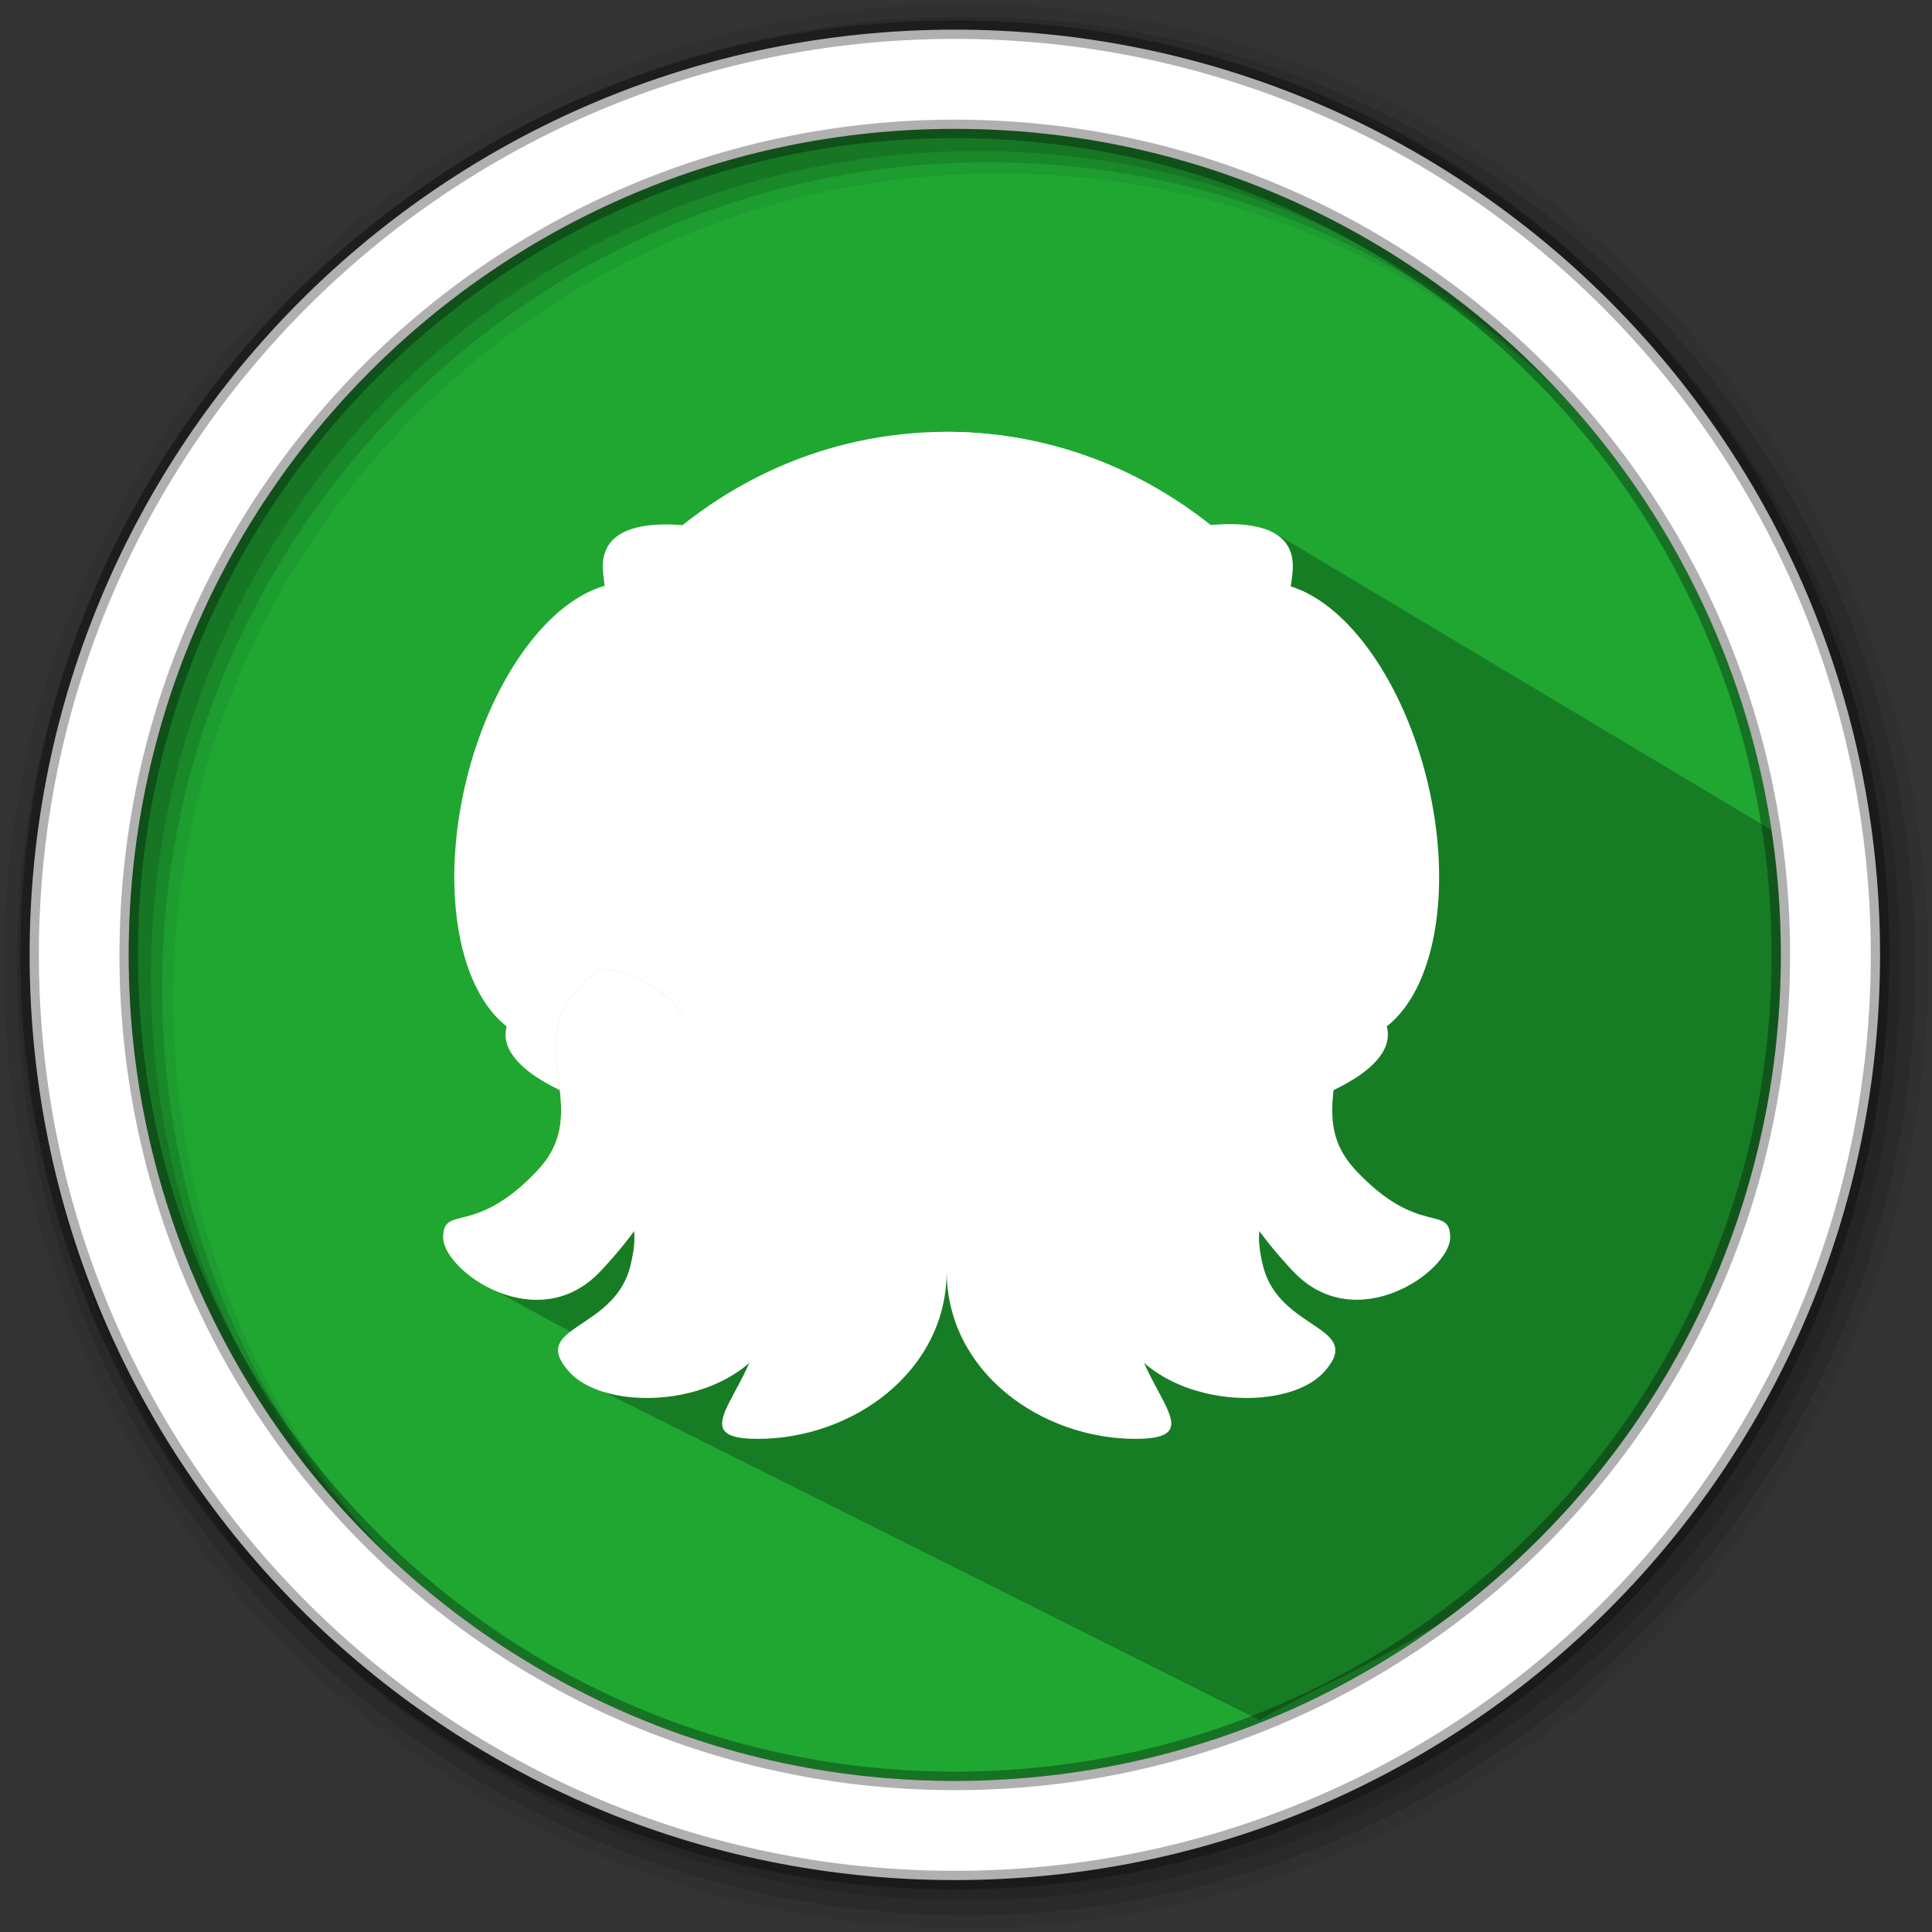<svg height="512" viewBox="0 0 512 512" width="512" xmlns="http://www.w3.org/2000/svg">
 <rect x="0" y="0" width="512" height="512" fill="#333333" stroke="none"/>
 <linearGradient id="a" gradientTransform="matrix(1.25 0 0 1.267 -92.143 -151.079)" gradientUnits="userSpaceOnUse" x1="390.571" x2="386.571" y1="535.363" y2="540.755">
  <stop offset="0" stop-color="#fdbc4b"/>
  <stop offset="1" stop-color="#dde341"/>
 </linearGradient>
 <path d="m471.95 253.05c0 120.9-98.01 218.9-218.9 218.9-120.9 0-218.9-98.01-218.9-218.9 0-120.9 98.01-218.9 218.9-218.9 120.9 0 218.9 98.01 218.9 218.9" fill="#1FA732" fill-rule="evenodd"/>
 <path d="m334.933 193.559l-106.907-62.116-42.065 15.359-14.498 9.596-7.744 10.968c24.306 24.796-19.893-4.838-21.089 36.96l20.156 30.568 8.103 56.285-39.847 50.762 45.959 25.117-23.144-1.277 179.887 90.084c42.235-25.016 144.742-50.218 140.7-232.919l-136.254-81.465" opacity=".25"/>
 <path d="m256 1c-140.83 0-255 114.17-255 255 0 140.83 114.17 255 255 255 140.83 0 255-114.17 255-255 0-140.83-114.17-255-255-255m8.827 44.931c120.9 0 218.9 98 218.9 218.9 0 120.9-98 218.9-218.9 218.9-120.9 0-218.93-98-218.93-218.9 0-120.9 98.03-218.9 218.93-218.9" fill-opacity=".067" fill-rule="evenodd"/>
 <g fill-opacity=".129" fill-rule="evenodd">
  <path d="m256 4.433c-138.94 0-251.57 112.63-251.57 251.57 0 138.94 112.63 251.57 251.57 251.57 138.94 0 251.57-112.63 251.57-251.57 0-138.94-112.63-251.57-251.57-251.57m5.885 38.556c120.9 0 218.9 98 218.9 218.9 0 120.9-98 218.9-218.9 218.9-120.9 0-218.93-98-218.93-218.9 0-120.9 98.03-218.9 218.93-218.9"/>
  <path d="m256 8.356c-136.77 0-247.64 110.87-247.64 247.64 0 136.77 110.87 247.64 247.64 247.64 136.77 0 247.64-110.87 247.64-247.64 0-136.77-110.87-247.64-247.64-247.64m2.942 31.691c120.9 0 218.9 98 218.9 218.9 0 120.9-98 218.9-218.9 218.9-120.9 0-218.93-98-218.93-218.9 0-120.9 98.03-218.9 218.93-218.9"/>
 </g>
 <g transform="matrix(6.671 0 0 7.023 -2474.692 -3430.759)">
  <path d="m408.571 504.798c9.695 0 17.5 7.909 17.5 17.733v0c0 9.824-7.805 11.4-17.5 11.4-9.695 0-17.5-1.576-17.5-11.4v-0c0-9.824 7.805-17.733 17.5-17.733z" fill="#ffffff"/>
  <path d="m408.571 504.798c-.071 0-.139.009-.21.01-.664 1.956-.025 4.47 1.238 5.079 1.36.656 4.33-.672 5.269-2.669.179-.381.249-.756.271-1.123-2.028-.829-4.24-1.296-6.567-1.296zm-1.167.059c-2.719.181-5.26.978-7.495 2.266.245.656.758 1.223 1.533 1.672 1.699.985 4.65 1.139 5.713-.742.484-.857.508-2.053.249-3.196zm8.281 2.934c-.611-0-2.212 1.25-2.212 1.804 0 .553 1.286 1.962 1.897 1.962.611 0 .396-1.891.396-2.444 0-.553.531-1.321-.081-1.321zm-13.308 1.705c-.811-.075-1.932.833-2.202 1.338-.309.577-.331 2.083.469 2.523.8.44 1.497-.553 1.807-1.131.309-.577 1.051-2.195.251-2.635-.1-.055-.209-.086-.325-.097zm4.919.198c-.887.011-1.896.305-2.727.698-1.662.785-1.984 2.786-1.301 4.27.682 1.484 1.636 2.049 3.298 1.264 1.662-.785 3.405-3.746 2.722-5.23-.341-.742-1.105-1.013-1.992-1.002zm4.724.668c-.359.03-.735.146-1.125.356-1.56.843-2.106 3.304-1.316 4.807.79 1.503 2.934 2.28 4.495 1.437 1.56-.843 1.315-3.385.525-4.889-.593-1.127-1.502-1.801-2.578-1.712zm4.451 2.264c-.908.056-.979 1.272-.94 1.927.039.656.254 2.426 1.162 2.37.908-.056 1.533-1.754 1.494-2.41-.039-.656-.808-1.943-1.716-1.888zm-8.787 3.434c-1.207-.019-2.527.835-3.123 1.749-.794 1.218-1.184 2.238.2 3.164 1.384.927 3.544.77 4.338-.448.794-1.218 1.106-3.197-.278-4.124-.346-.232-.735-.335-1.138-.341zm-4.121.304c-.495 0-1.213.378-1.213 1.042 0 .664.323.96.818.96.495-0.0.977-.296.977-.96 0-.664-.086-1.042-.581-1.042zm7.893 1.442c-.764 0-1.462 1.473-1.462 2.402 0.0.929 1.013.962 1.777.962.764 0 1.78-.753 1.78-1.682 0-.929-1.331-1.682-2.095-1.682z" fill="#ffffff"/>
  <path d="m392.08 527.718a5.004 8.859 14.634 0 1 -2.565-9.876 5.004 8.859 14.634 0 1 7.094-7.253 5.004 8.859 14.634 0 1 .548.223 5.004 17.718 14.778 0 1 -1.605 8.669 5.004 17.718 14.778 0 1 -2.892 8.326 5.004 8.859 14.634 0 1 -.581-.089z" fill="#ffffff"/>
  <path d="m425.063 527.718a8.859 5.004 75.366 0 0 2.565-9.876 8.859 5.004 75.366 0 0 -7.094-7.253 8.859 5.004 75.366 0 0 -.548.223 17.718 5.004 75.222 0 0 1.605 8.669 17.718 5.004 75.222 0 0 2.892 8.326 8.859 5.004 75.366 0 0 .581-.089z" fill="#ffffff"/>
  <path d="m399.909 508.61c0 0-5-1.267-5 1.267 0 1.267 1.25 5.067 1.25 7.6 0 2.533 2.5-3.8 2.5-3.8z" fill="#ffffff" fill-rule="evenodd"/>
  <path d="m417.321 508.598c0 0 5-1.267 5 1.267 0 1.267-1.25 5.067-1.25 7.6 0 2.533-2.5-3.8-2.5-3.8z" fill="#ffffff" fill-rule="evenodd"/>
  <path d="m394.505 530.131c0 0-4.386-1.271-3.28-3.213.553-.971 3.171-3.323 4.277-5.265 1.106-1.942.257 4.034.257 4.034z" fill="#ffffff" fill-rule="evenodd"/>
  <path d="m422.638 530.131c0 0 4.386-1.271 3.28-3.213-.553-.971-3.171-3.323-4.277-5.265-1.106-1.942-.257 4.034-.257 4.034z" fill="#ffffff" fill-rule="evenodd"/>
  <path d="m394.821 525.065c-3.75 2.533 0 5.067-2.5 7.6-2.5 2.533-3.75 1.267-3.75 2.533 0 1.267 3.75 3.8 6.25 1.267 2.5-2.533 2.5-3.8 2.5-3.8 0 0 2.5-2.533 1.25-5.067-1.25-2.533-3.75-2.533-3.75-2.533z" fill="url(#a)" fill-rule="evenodd"/>
  <path d="m422.321 525.065c3.75 2.533 0 5.067 2.5 7.6 2.5 2.533 3.75 1.267 3.75 2.533 0 1.267-3.75 3.8-6.25 1.267-2.5-2.533-2.5-3.8-2.5-3.8 0 0-2.5-2.533-1.25-5.067 1.25-2.533 3.75-2.533 3.75-2.533z" fill="#ffffff" fill-rule="evenodd"/>
  <path d="m415.105 537.927c.971 3.671 6.827 4.075 8.466 2.338 1.639-1.737-1.782-1.53-2.429-3.977-.647-2.447.884-1.551-.087-5.222-.971-3.671-3.734-6.001-3.734-6.001l-5 2.533z" fill="#ffffff" fill-rule="evenodd"/>
  <path d="m408.571 531.398v5.067c0 3.8 3.75 6.333 7.5 6.333 3.75 0-1.25-2.533 0-6.333 1.25-3.8-2.5-11.4-2.5-11.4l-5 1.267z" fill="#ffffff" fill-rule="evenodd"/>
  <path d="m394.821 525.065c-3.75 2.533 0 5.067-2.5 7.6-2.5 2.533-3.75 1.267-3.75 2.533 0 1.267 3.75 3.8 6.25 1.267 2.5-2.533 2.5-3.8 2.5-3.8 0 0 2.5-2.533 1.25-5.067-1.25-2.533-3.75-2.533-3.75-2.533z" fill="#ffffff" fill-rule="evenodd"/>
  <path d="m402.037 537.927c-.971 3.671-6.827 4.075-8.466 2.338-1.639-1.737 1.782-1.53 2.429-3.977.647-2.447-.884-1.551.087-5.222.971-3.671 3.734-6.001 3.734-6.001l5 2.533z" fill="#ffffff" fill-rule="evenodd"/>
  <path d="m408.571 531.398v5.067c0 3.8-3.75 6.333-7.5 6.333-3.75 0 1.25-2.533 0-6.333-1.25-3.8 2.5-11.4 2.5-11.4l5 1.267z" fill="#ffffff" fill-rule="evenodd"/>
 </g>
 <path d="m253.04 7.859c-135.42 0-245.19 109.78-245.19 245.19 0 135.42 109.78 245.19 245.19 245.19 135.42 0 245.19-109.78 245.19-245.19 0-135.42-109.78-245.19-245.19-245.19zm0 26.297c120.9 0 218.9 98 218.9 218.9 0 120.9-98 218.9-218.9 218.9-120.9 0-218.93-98-218.93-218.9 0-120.9 98.03-218.9 218.93-218.9z" fill="#ffffff" fill-rule="evenodd" stroke="#000000" stroke-opacity=".31" stroke-width="4.904"/>
</svg>
